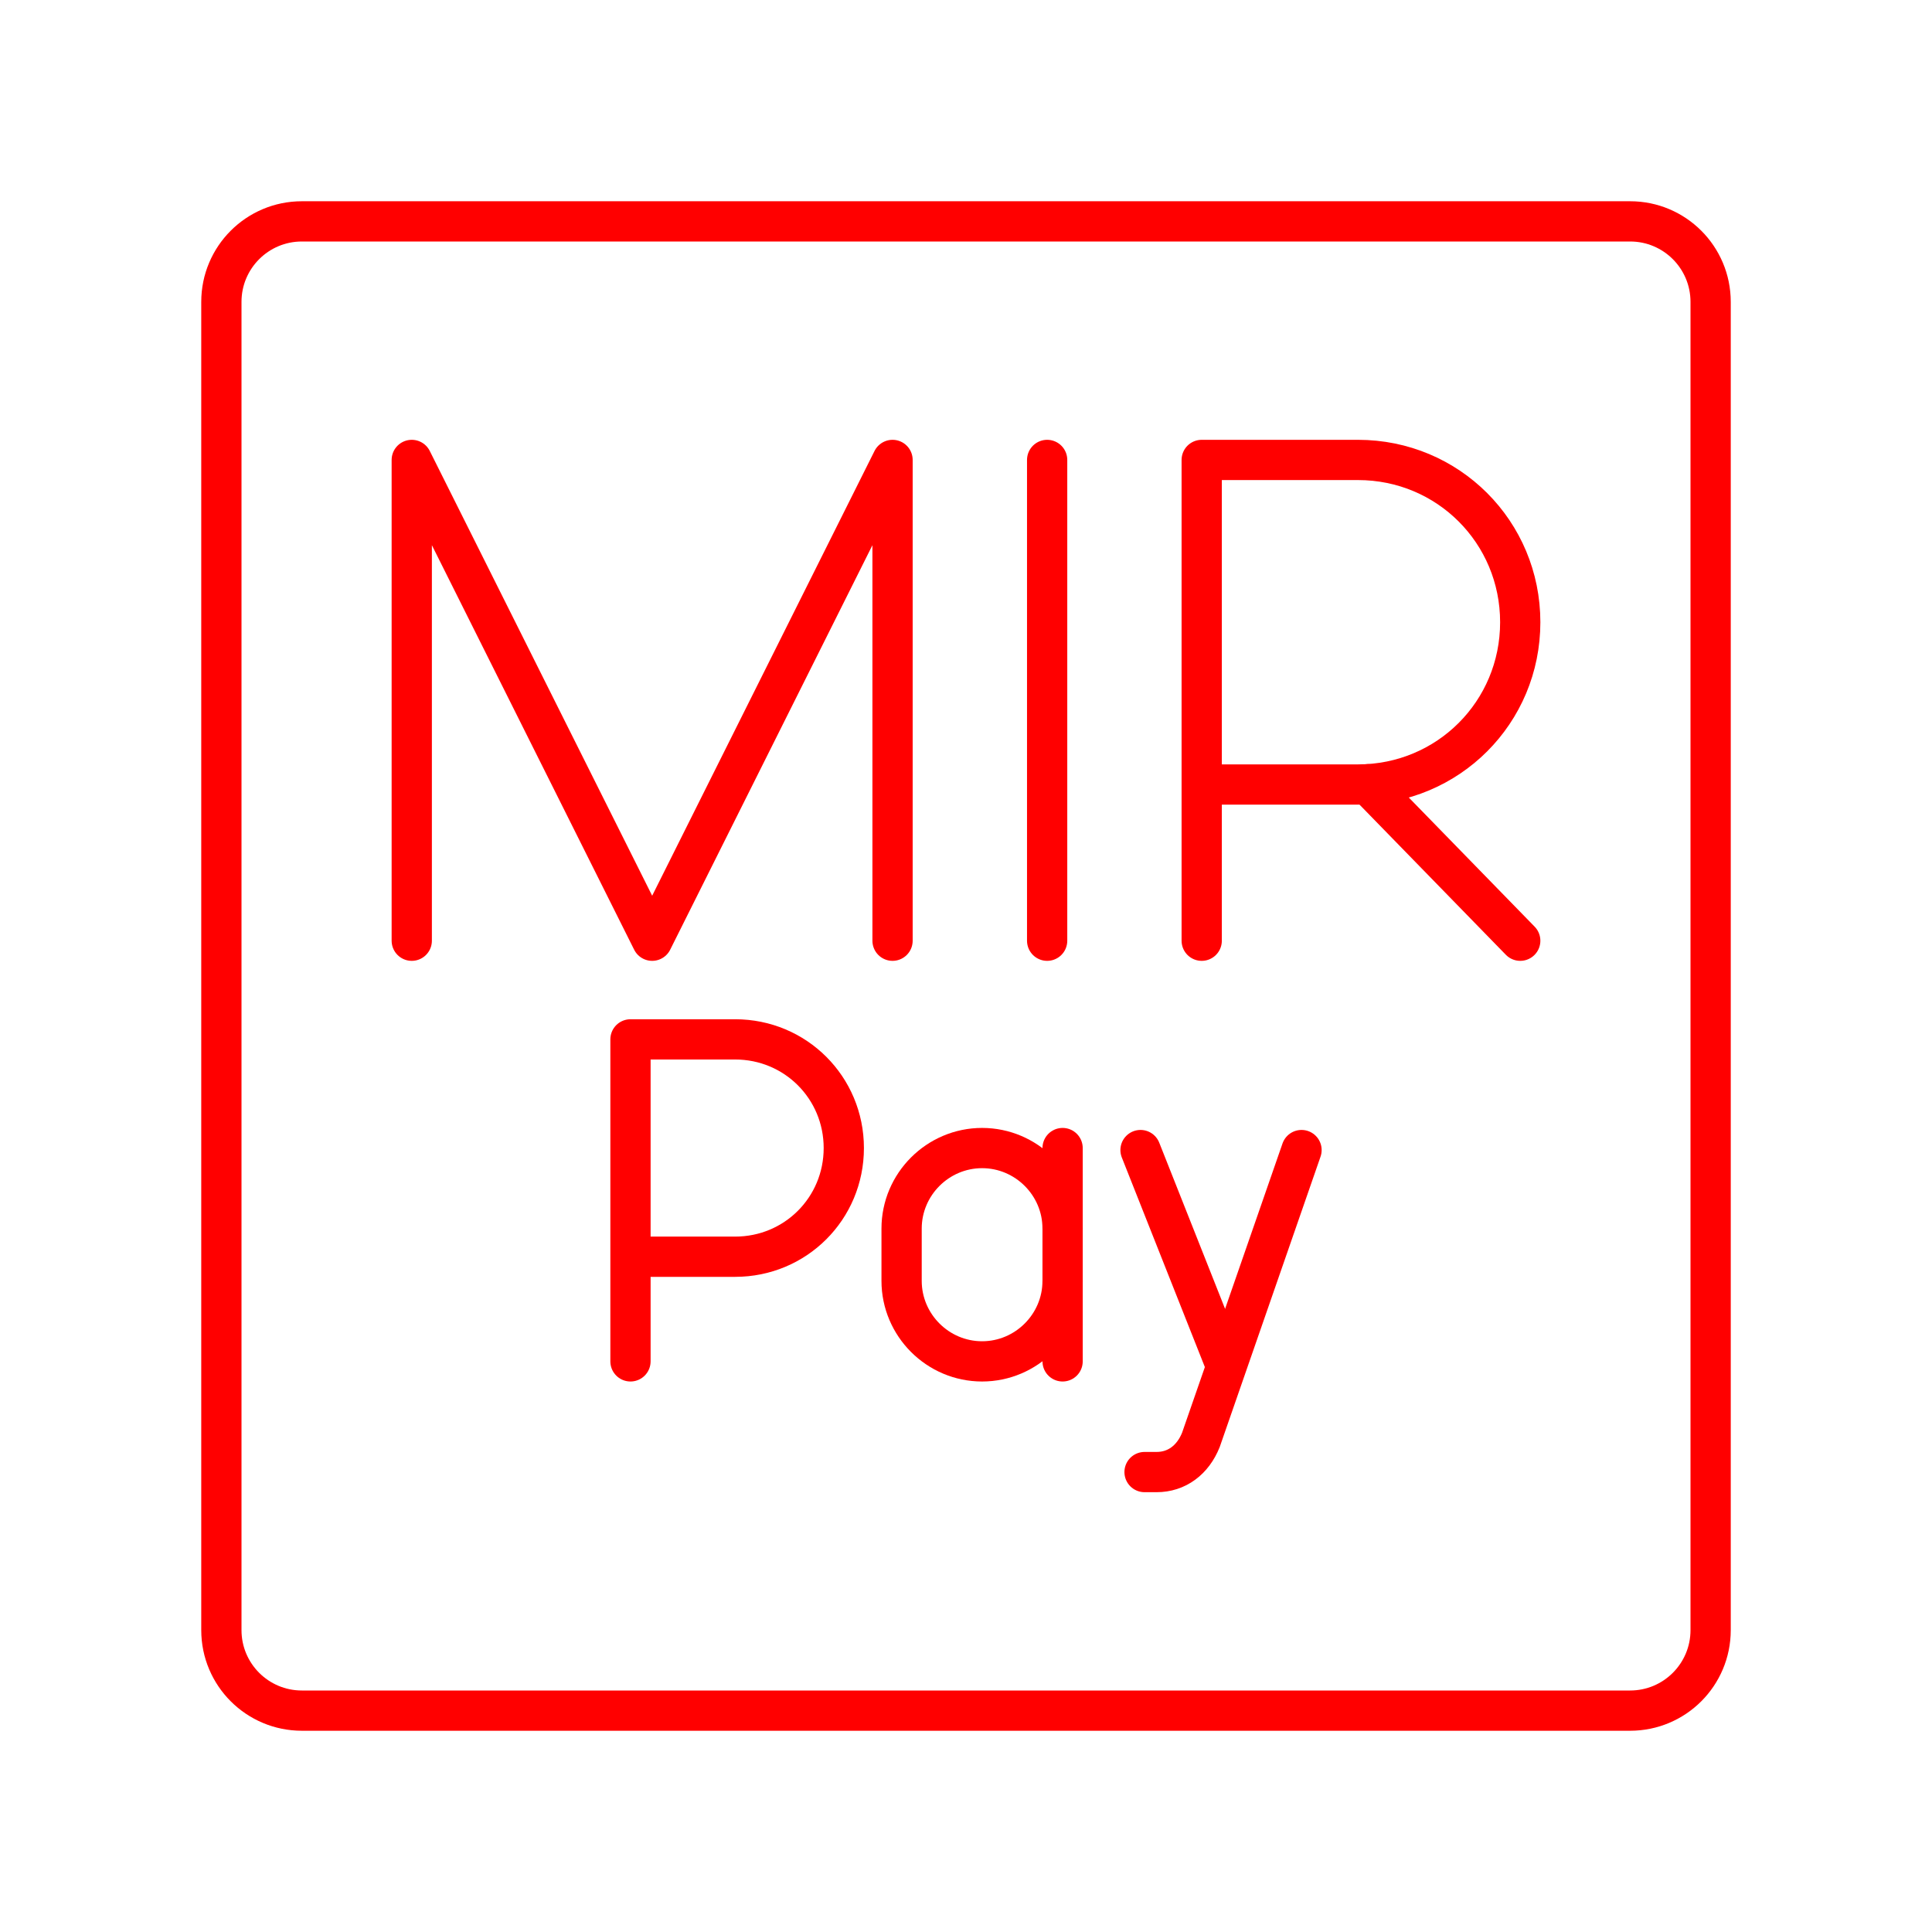 <?xml version="1.0" encoding="UTF-8"?><svg id="a" xmlns="http://www.w3.org/2000/svg" viewBox="0 0 48 48"><defs><style>.v{fill:none;stroke:#FF0000;stroke-linecap:round;stroke-linejoin:round;}</style></defs><path id="b" class="v" d="M40.5,5.5H7.5c-1.105,0-2,.895-2,2V40.5c0,1.105,.895,2,2,2H40.5c1.105,0,2-.895,2-2V7.5c0-1.105-.895-2-2-2Z"/><g id="c"><g id="d"><line id="e" class="v" x1="30.436" y1="33.873" x2="28.336" y2="28.573"/></g><path id="f" class="v" d="M32.336,28.573l-2.5,7.2c-.2,.5-.6,.8-1.1,.8h-.3"/></g><g id="g"><g id="h"><path id="i" class="v" d="M26.4,31.823c0,1.1-.9,2-2,2h0c-1.1,0-2-.9-2-2v-1.3c0-1.1,.9-2,2-2h0c1.1,0,2,.9,2,2"/></g><line id="j" class="v" x1="26.4" y1="33.823" x2="26.4" y2="28.523"/></g><g id="k"><path id="l" class="v" d="M15.664,33.823v-8h2.6c1.5,0,2.7,1.2,2.7,2.7s-1.2,2.7-2.7,2.7h-2.6"/></g><g id="m"><g id="n"><g id="o"><g id="p"><path id="q" class="v" d="M29.856,23.372V11.427h3.882c2.24,0,4.032,1.792,4.032,4.032s-1.792,4.032-4.032,4.032h-3.882"/></g><path id="r" class="v" d="M33.982,19.485l3.788,3.887"/></g></g></g><g id="s"><line id="t" class="v" x1="26.016" y1="11.427" x2="26.016" y2="23.372"/></g><polyline id="u" class="v" points="10.23 23.372 10.23 11.427 16.203 23.372 22.175 11.427 22.175 23.372"/></svg>
